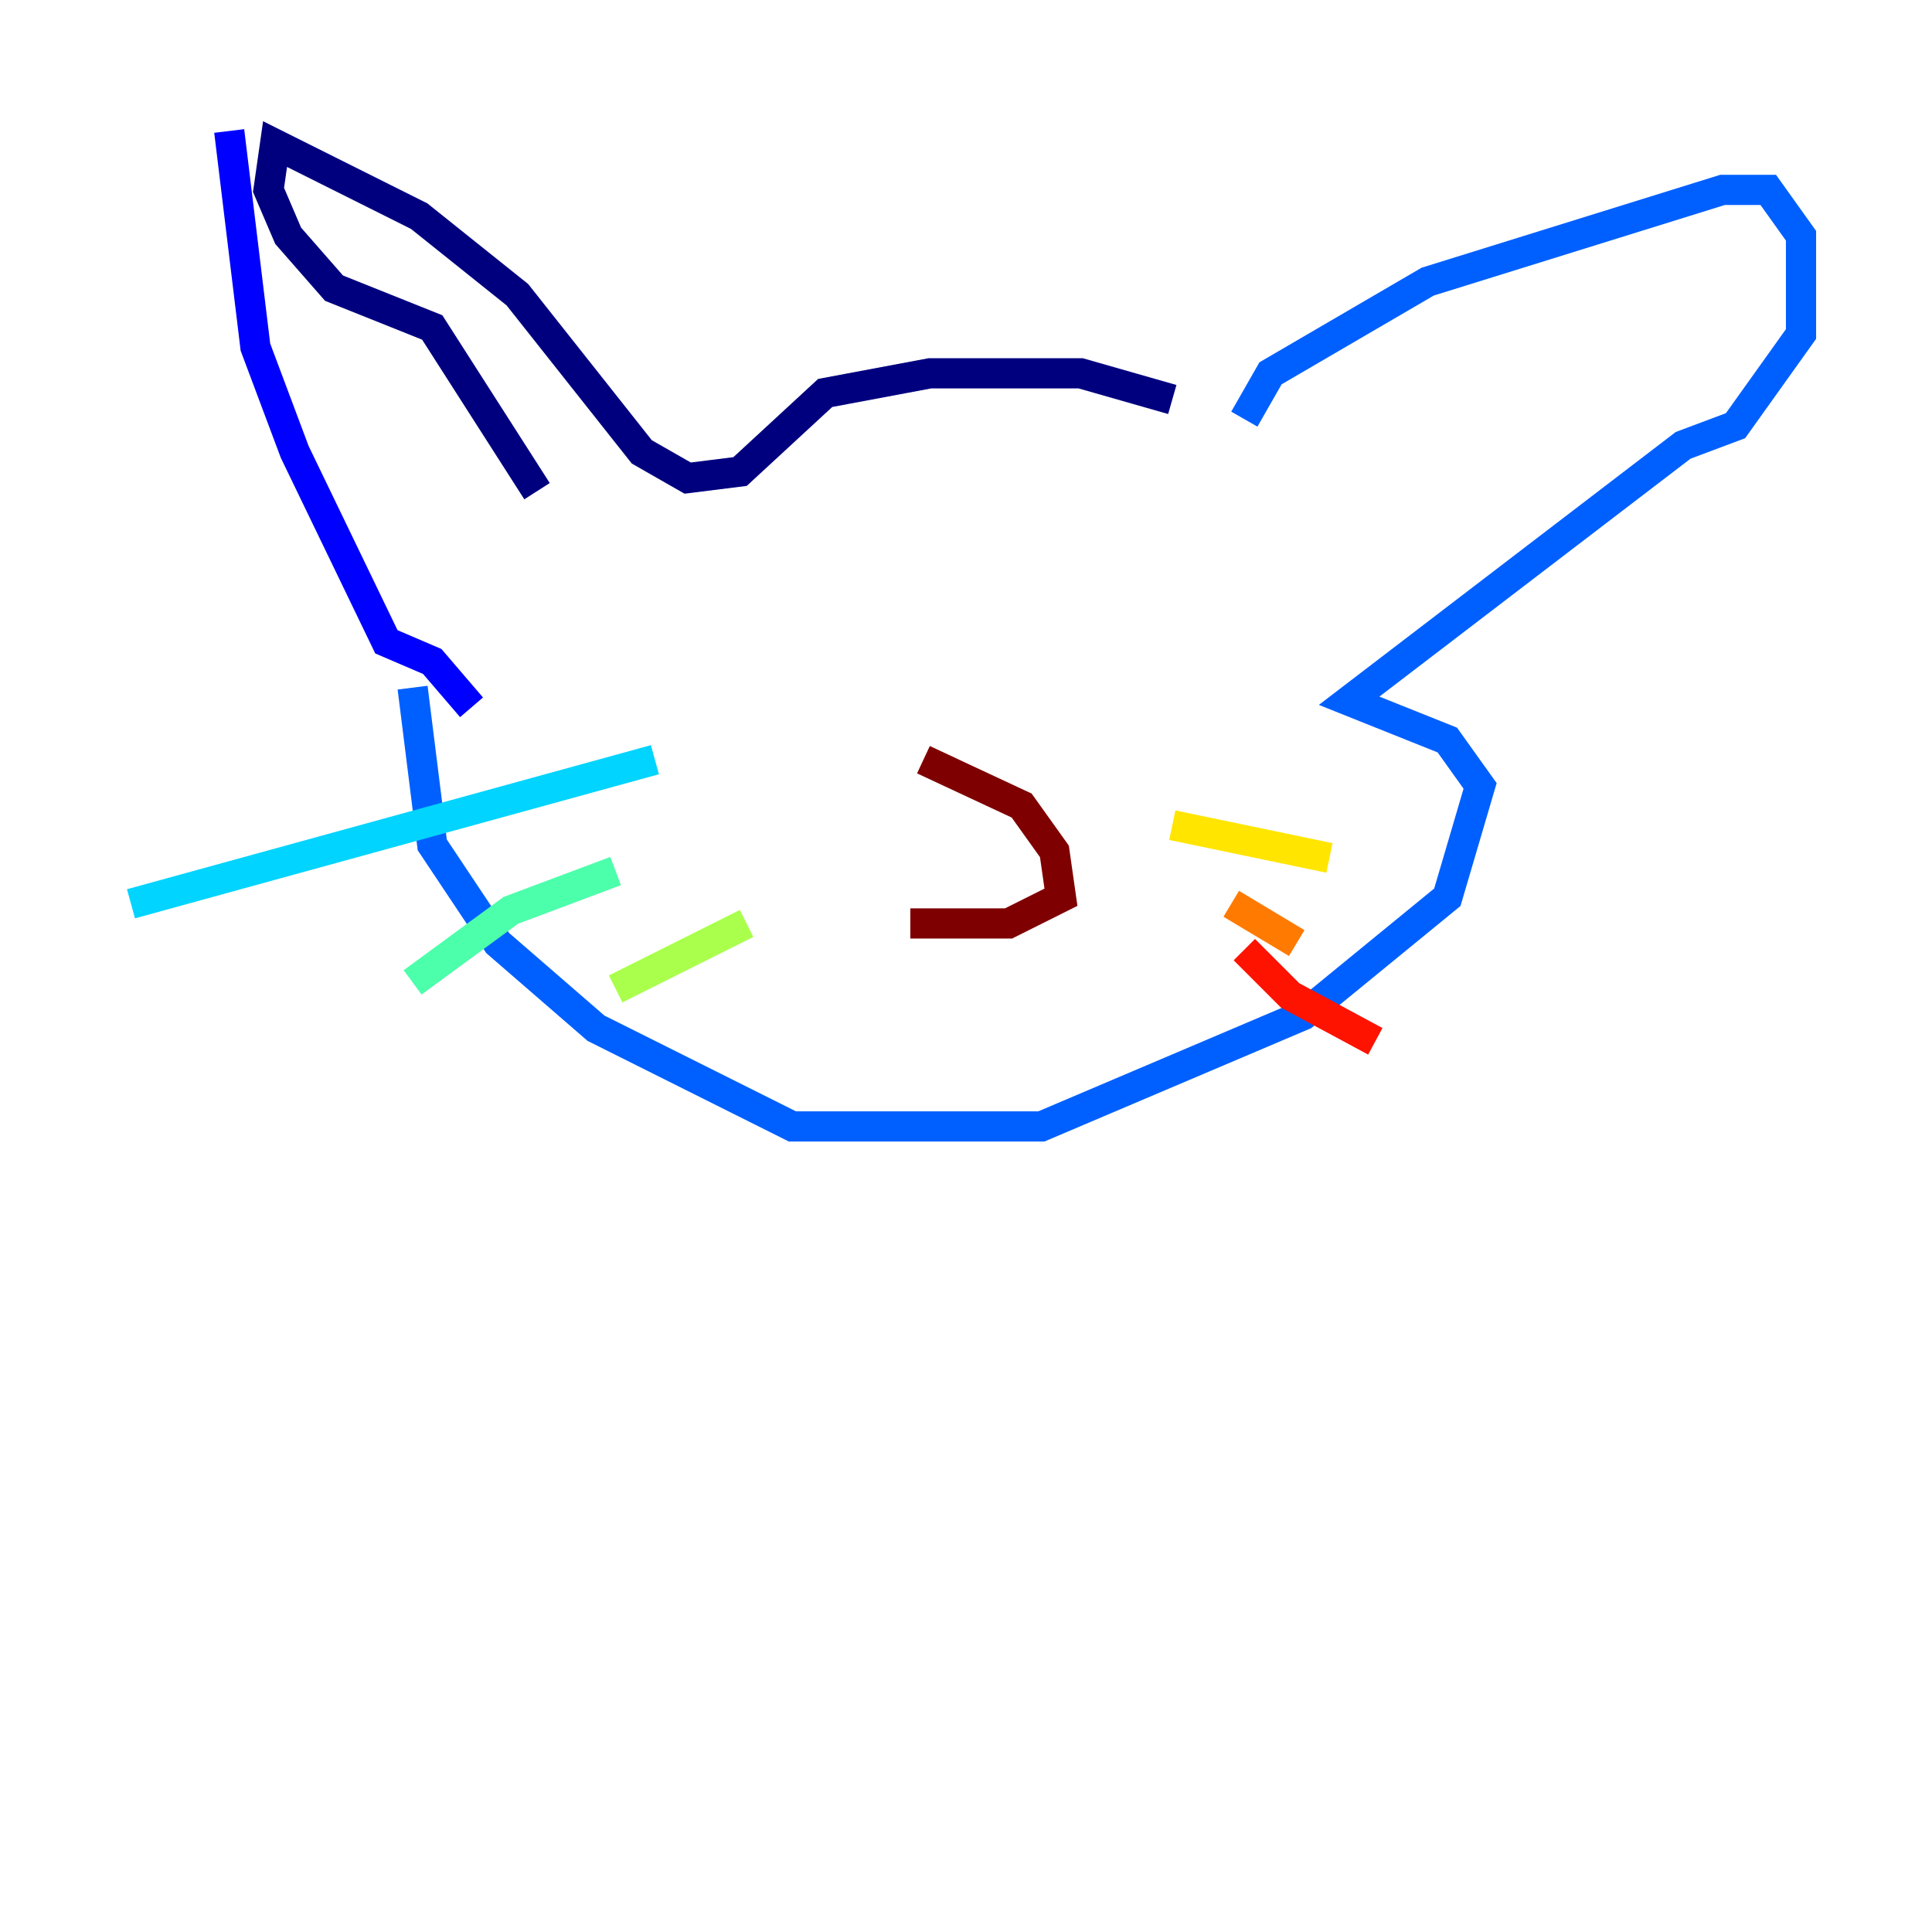 <?xml version="1.0" encoding="utf-8" ?>
<svg baseProfile="tiny" height="128" version="1.2" viewBox="0,0,128,128" width="128" xmlns="http://www.w3.org/2000/svg" xmlns:ev="http://www.w3.org/2001/xml-events" xmlns:xlink="http://www.w3.org/1999/xlink"><defs /><polyline fill="none" points="77.668,26.468 71.593,24.732 61.614,24.732 54.671,26.034 49.031,31.241 45.559,31.675 42.522,29.939 34.278,19.525 27.77,14.319 18.224,9.546 17.79,12.583 19.091,15.62 22.129,19.091 28.637,21.695 35.58,32.542" stroke="#00007f" stroke-width="2" /><polyline fill="none" points="15.186,8.678 16.922,22.997 19.525,29.939 25.6,42.522 28.637,43.824 31.241,46.861" stroke="#0000fe" stroke-width="2" /><polyline fill="none" points="82.441,27.77 84.176,24.732 94.59,18.658 114.115,12.583 117.153,12.583 119.322,15.62 119.322,22.129 114.983,28.203 111.512,29.505 89.383,46.427 95.891,49.031 98.061,52.068 95.891,59.444 86.346,67.254 68.99,74.63 52.502,74.63 39.485,68.122 32.976,62.481 28.637,55.973 27.336,45.559" stroke="#0060ff" stroke-width="2" /><polyline fill="none" points="43.39,50.332 8.678,59.878" stroke="#00d4ff" stroke-width="2" /><polyline fill="none" points="40.786,57.709 33.844,60.312 27.336,65.085" stroke="#4cffaa" stroke-width="2" /><polyline fill="none" points="49.464,61.18 40.786,65.519" stroke="#aaff4c" stroke-width="2" /><polyline fill="none" points="77.668,54.671 88.081,56.841" stroke="#ffe500" stroke-width="2" /><polyline fill="none" points="81.573,59.878 85.912,62.481" stroke="#ff7a00" stroke-width="2" /><polyline fill="none" points="82.441,62.915 85.478,65.953 91.119,68.99" stroke="#fe1200" stroke-width="2" /><polyline fill="none" points="61.18,50.332 67.688,53.37 69.858,56.407 70.291,59.444 66.82,61.18 60.312,61.18" stroke="#7f0000" stroke-width="2" /></svg>